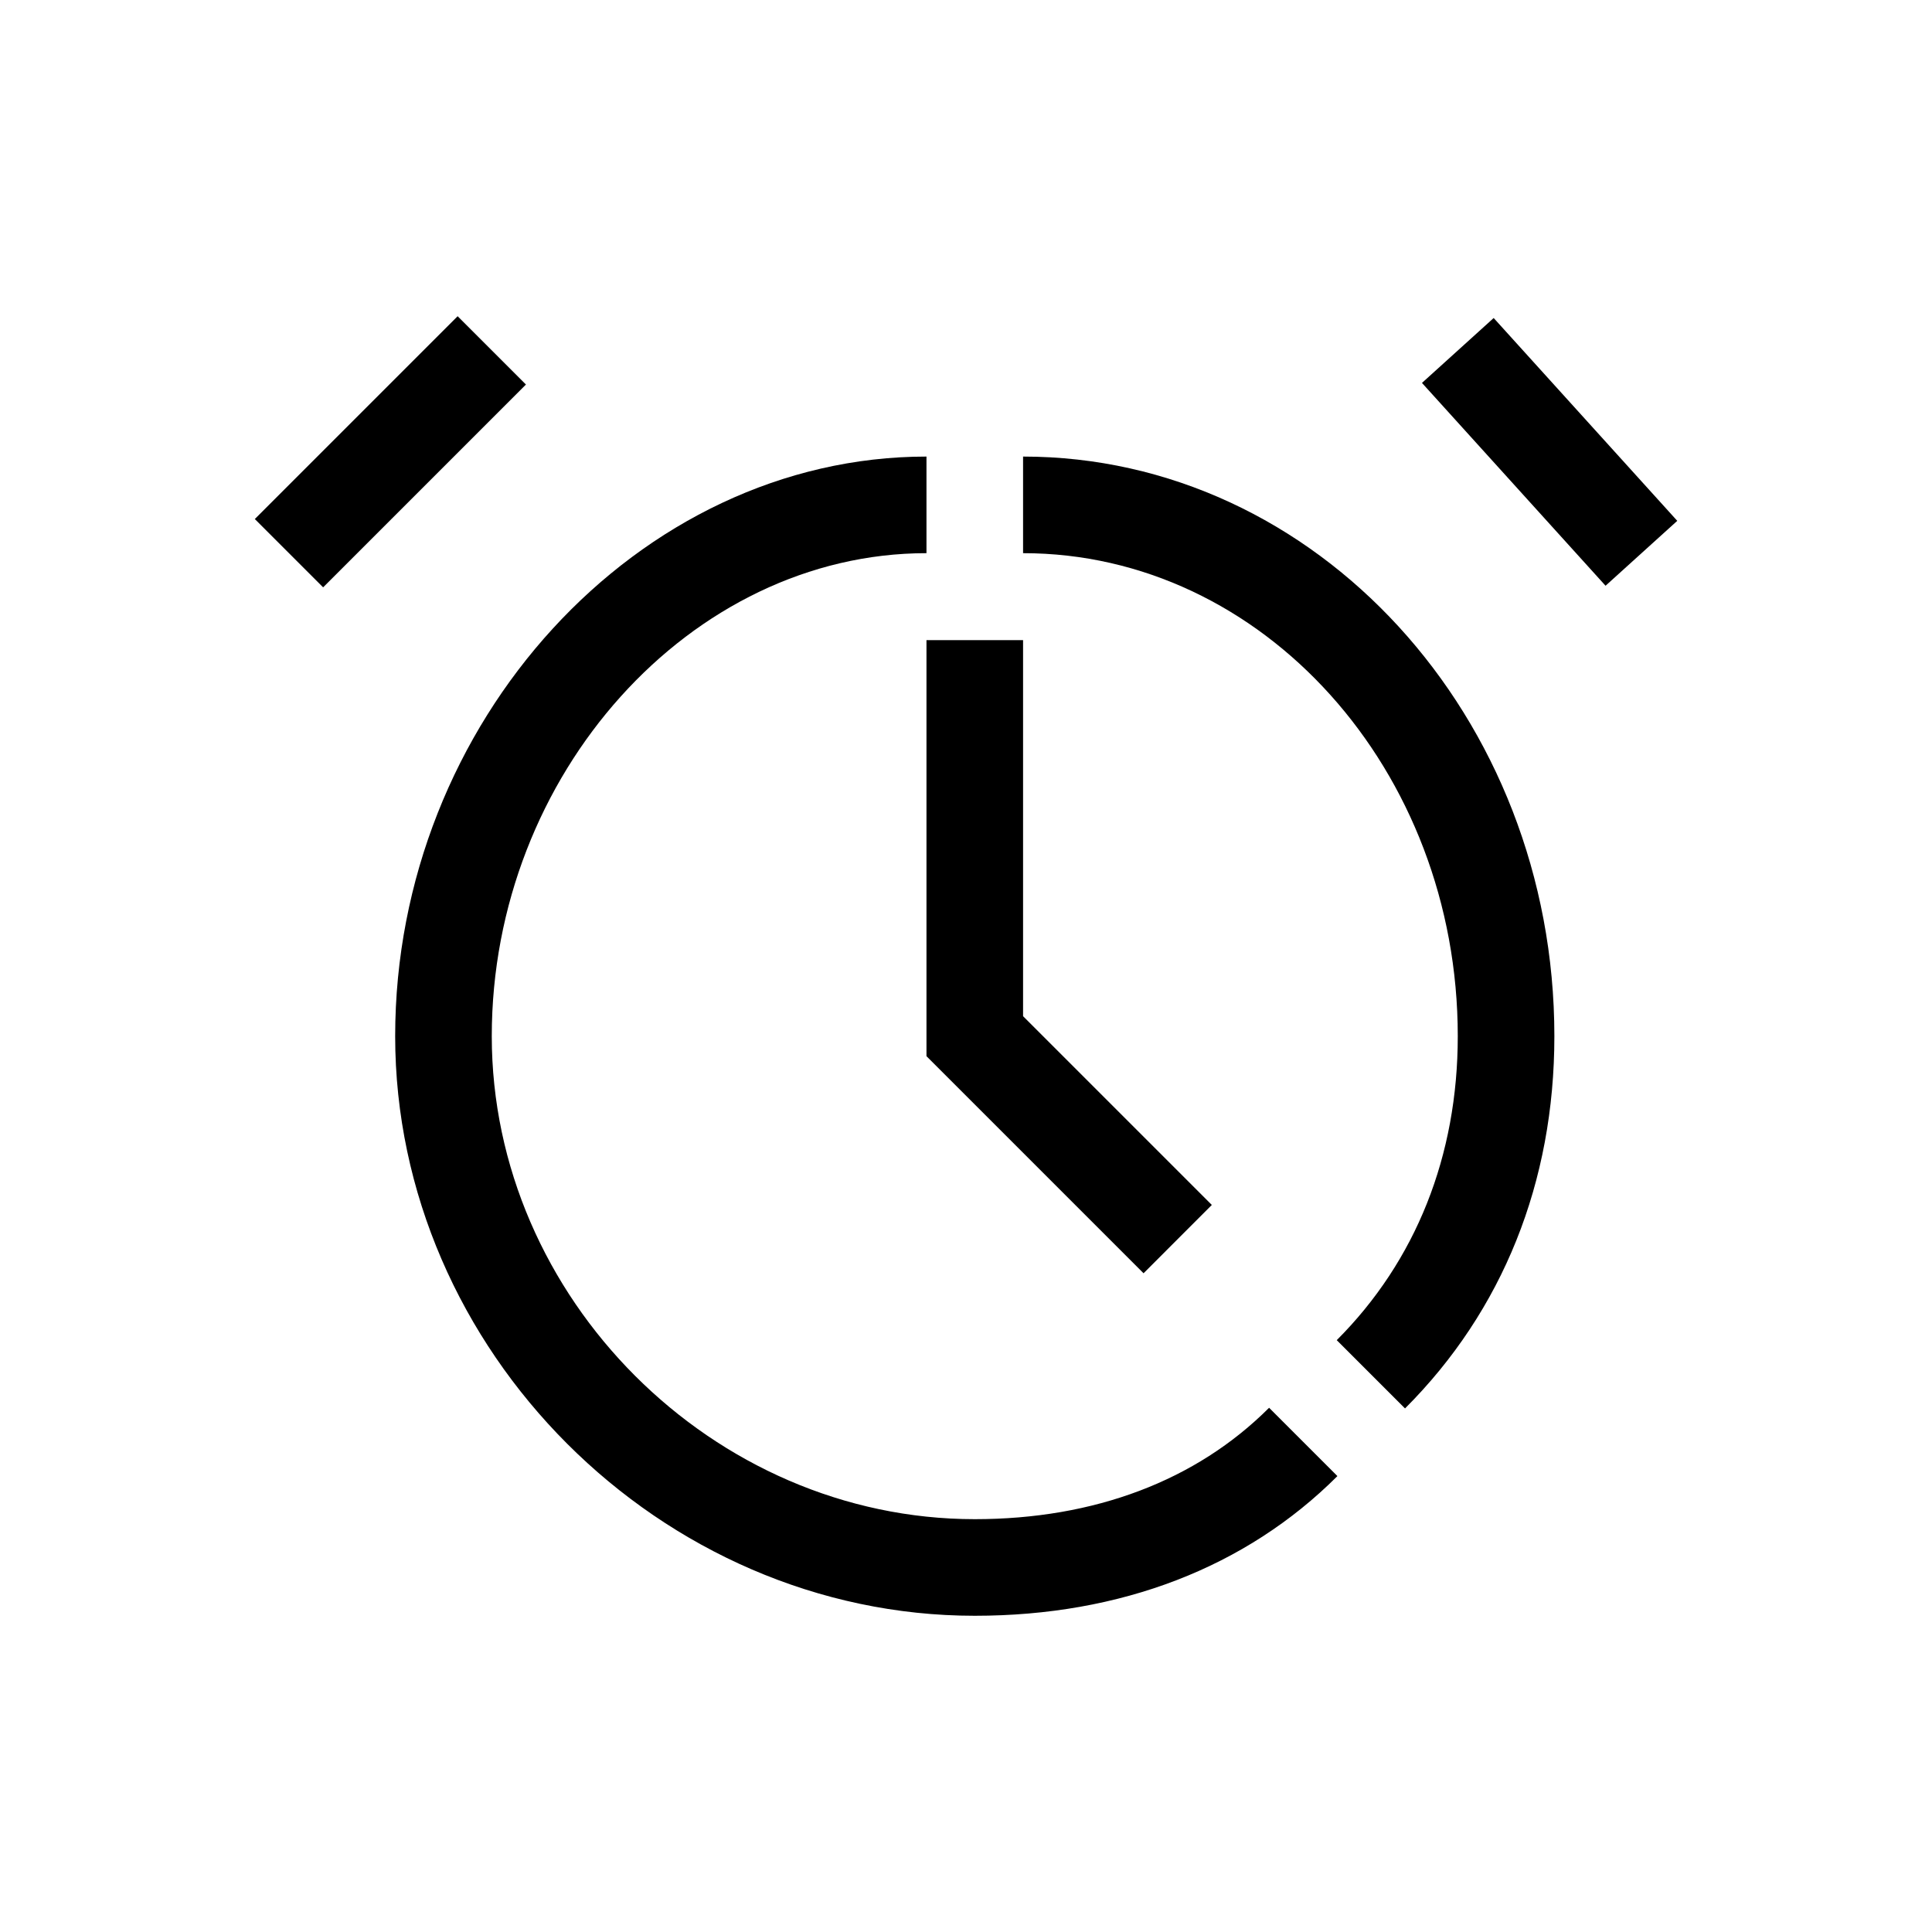 <svg id="Layer_1" data-name="Layer 1" xmlns="http://www.w3.org/2000/svg" viewBox="0 0 500 500"><title>Icon_Alarm_Clock_Black</title><path d="M252.27,393.16c-67.75,0-125-57.25-125-125s51.51-125,112.5-125v-25c-74.54,0-137.5,68.71-137.5,150s68.7,150,150,150c37.74,0,70.19-12.5,93.85-36.15l-17.68-17.68C309.57,383.2,283.23,393.16,252.27,393.16Z"/><path d="M264.77,118.16v25c62,0,112.5,56.08,112.5,125,0,31-10.84,58.18-31.32,78.67l17.67,17.67c25.3-25.29,38.65-58.59,38.65-96.34C402.27,185.45,340.58,118.16,264.77,118.16Z"/><polygon points="239.77 165.67 239.77 273.34 295.95 329.52 313.62 311.84 264.77 262.99 264.77 165.67 239.77 165.67"/><rect x="388.51" y="81.52" width="25.03" height="70.8" transform="translate(25.26 299.38) rotate(-42.15)"/><rect x="63.91" y="104.42" width="74.23" height="25" transform="translate(-53.08 105.68) rotate(-45)"/></svg>